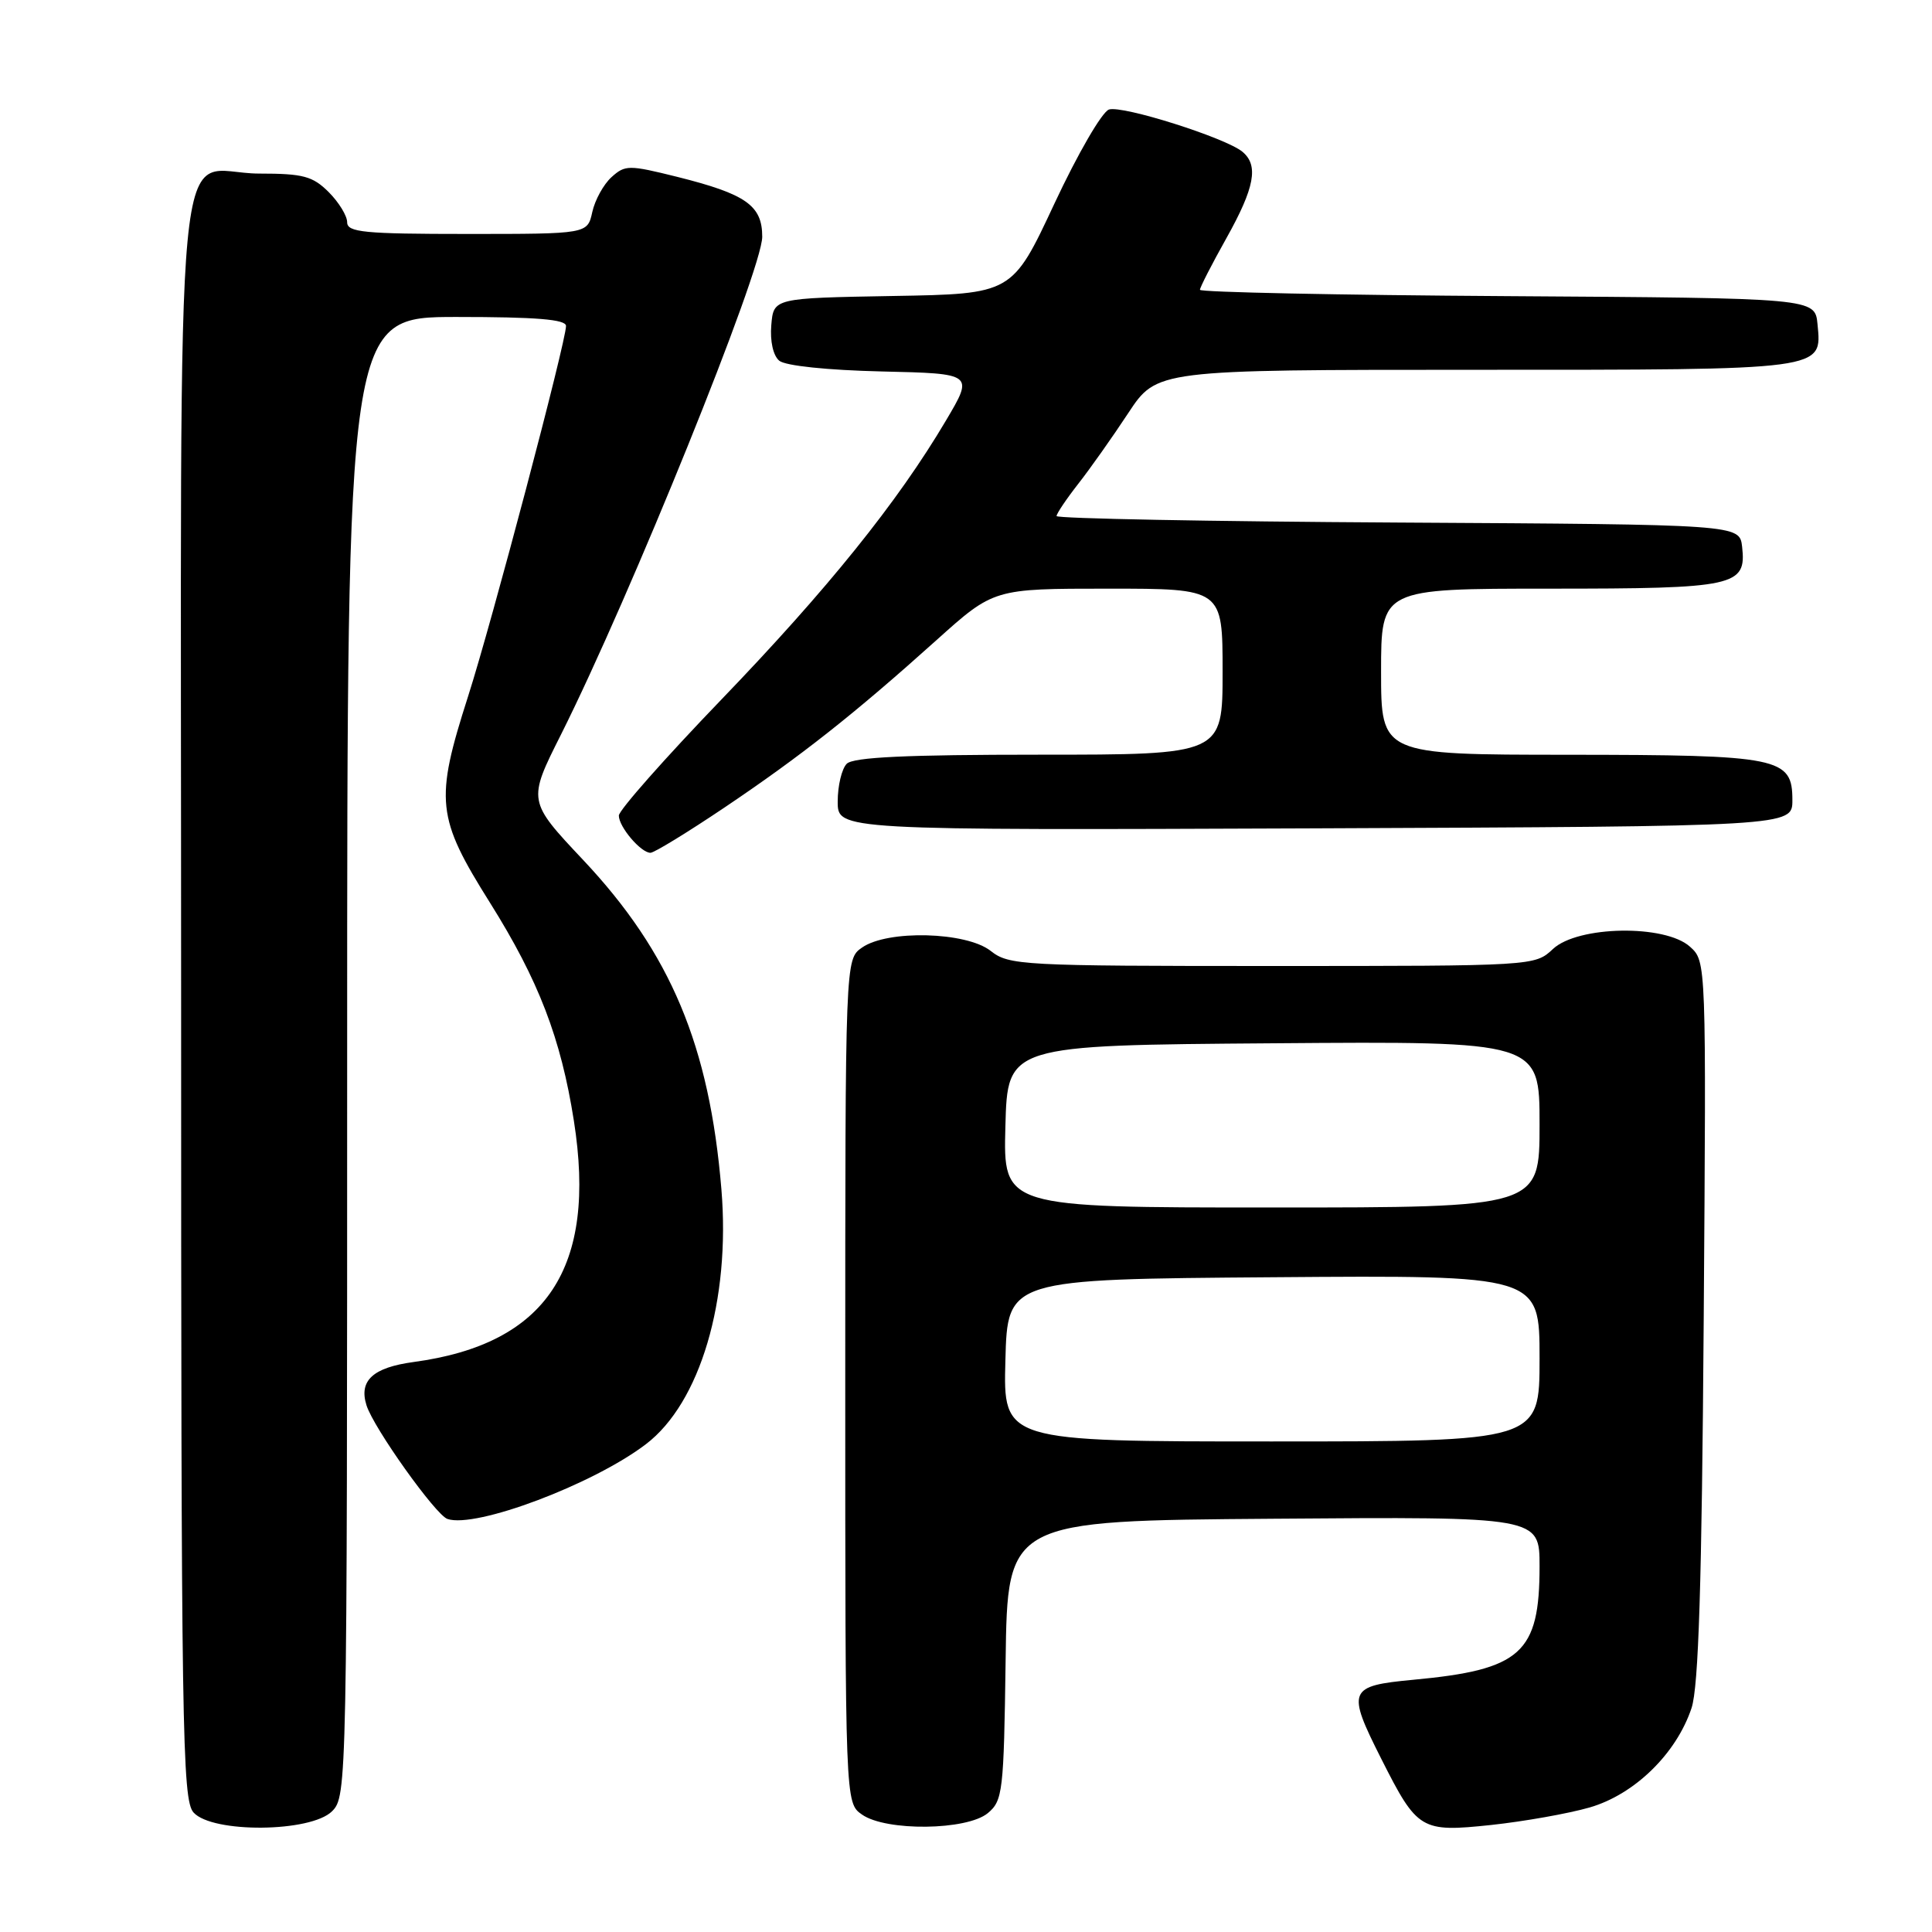 <?xml version="1.0" encoding="UTF-8" standalone="no"?>
<!DOCTYPE svg PUBLIC "-//W3C//DTD SVG 1.1//EN" "http://www.w3.org/Graphics/SVG/1.1/DTD/svg11.dtd" >
<svg xmlns="http://www.w3.org/2000/svg" xmlns:xlink="http://www.w3.org/1999/xlink" version="1.1" viewBox="0 0 256 256">
 <g >
 <path fill="currentColor"
d=" M 210.63 239.50 C 216.58 237.78 222.13 232.37 224.14 226.32 C 225.07 223.51 225.50 209.96 225.75 174.95 C 226.09 127.39 226.09 127.39 223.94 125.45 C 220.64 122.46 209.06 122.66 205.77 125.75 C 203.38 127.99 203.28 128.00 168.59 128.00 C 135.33 128.00 133.70 127.91 131.27 126.00 C 128.04 123.46 117.61 123.18 114.22 125.56 C 112.00 127.11 112.00 127.11 112.00 183.00 C 112.00 238.89 112.00 238.89 114.22 240.44 C 117.41 242.68 128.11 242.55 130.89 240.25 C 132.87 238.60 133.01 237.43 133.25 220.00 C 133.50 201.50 133.50 201.50 168.75 201.24 C 204.00 200.97 204.00 200.97 204.00 207.54 C 204.00 219.06 201.57 221.25 187.25 222.58 C 178.64 223.39 178.42 223.93 183.03 233.06 C 187.81 242.53 188.27 242.80 197.58 241.82 C 201.94 241.35 207.81 240.31 210.63 239.50 Z  M 44.00 240.00 C 45.97 238.03 46.00 236.67 46.00 140.00 C 46.00 42.00 46.00 42.00 60.50 42.00 C 71.05 42.00 75.00 42.32 75.00 43.19 C 75.00 45.27 65.17 82.46 62.02 92.28 C 57.59 106.11 57.82 108.30 64.94 119.64 C 71.37 129.90 74.32 137.56 76.04 148.50 C 79.12 168.02 72.43 178.09 54.83 180.47 C 49.42 181.20 47.53 182.93 48.56 186.20 C 49.49 189.19 57.72 200.74 59.29 201.27 C 63.03 202.55 78.61 196.68 85.59 191.36 C 92.78 185.88 96.81 172.29 95.59 157.59 C 94.01 138.55 88.86 126.27 77.29 113.97 C 69.91 106.13 69.91 106.13 74.34 97.32 C 83.56 78.92 101.00 35.79 101.00 31.37 C 101.00 27.22 98.86 25.72 89.72 23.43 C 83.32 21.84 82.84 21.84 81.03 23.47 C 79.97 24.43 78.83 26.51 78.48 28.10 C 77.84 31.00 77.84 31.00 61.92 31.00 C 48.23 31.00 46.00 30.78 46.00 29.45 C 46.00 28.60 44.90 26.80 43.55 25.45 C 41.43 23.34 40.17 23.00 34.37 23.00 C 22.81 23.00 24.00 10.46 24.00 132.33 C 24.00 229.57 24.14 238.49 25.65 240.17 C 28.15 242.93 41.19 242.81 44.00 240.00 Z  M 96.00 107.00 C 106.12 100.19 113.16 94.64 124.09 84.82 C 131.68 78.00 131.68 78.00 146.84 78.00 C 162.00 78.00 162.00 78.00 162.00 89.00 C 162.00 100.00 162.00 100.00 137.70 100.00 C 120.13 100.00 113.07 100.33 112.20 101.20 C 111.54 101.86 111.00 104.11 111.00 106.21 C 111.00 110.01 111.00 110.01 174.25 109.76 C 237.50 109.50 237.50 109.50 237.50 106.03 C 237.50 100.36 235.89 100.03 207.75 100.01 C 183.00 100.00 183.00 100.00 183.00 89.00 C 183.00 78.00 183.00 78.00 205.31 78.00 C 229.95 78.00 231.43 77.68 230.84 72.45 C 230.50 69.50 230.50 69.50 185.25 69.24 C 160.36 69.10 140.00 68.71 140.00 68.38 C 140.00 68.06 141.28 66.15 142.85 64.14 C 144.42 62.14 147.41 57.91 149.49 54.75 C 153.28 49.00 153.28 49.00 195.45 49.00 C 242.11 49.00 241.41 49.09 240.83 42.96 C 240.50 39.50 240.50 39.50 199.75 39.24 C 177.34 39.10 159.00 38.72 159.00 38.40 C 159.00 38.08 160.57 35.01 162.50 31.57 C 166.26 24.85 166.80 21.91 164.63 20.11 C 162.40 18.26 148.76 13.94 146.95 14.51 C 146.03 14.81 142.81 20.36 139.71 26.99 C 134.12 38.95 134.12 38.95 118.31 39.22 C 102.50 39.50 102.50 39.50 102.20 43.09 C 102.02 45.22 102.45 47.13 103.26 47.80 C 104.07 48.47 109.63 49.05 116.83 49.22 C 129.03 49.50 129.03 49.50 125.34 55.73 C 118.94 66.55 109.61 78.13 95.59 92.69 C 88.12 100.45 82.00 107.37 82.00 108.07 C 82.00 109.57 84.92 113.00 86.19 113.00 C 86.68 113.00 91.09 110.30 96.00 107.00 Z  M 133.22 180.25 C 133.50 169.50 133.50 169.50 168.75 169.24 C 204.00 168.97 204.00 168.97 204.00 179.99 C 204.00 191.00 204.00 191.00 168.47 191.00 C 132.93 191.00 132.93 191.00 133.22 180.25 Z  M 133.22 149.25 C 133.50 138.50 133.50 138.50 168.75 138.24 C 204.00 137.97 204.00 137.97 204.00 148.99 C 204.00 160.00 204.00 160.00 168.47 160.00 C 132.93 160.00 132.93 160.00 133.22 149.25 Z "/>
</g>
</svg>